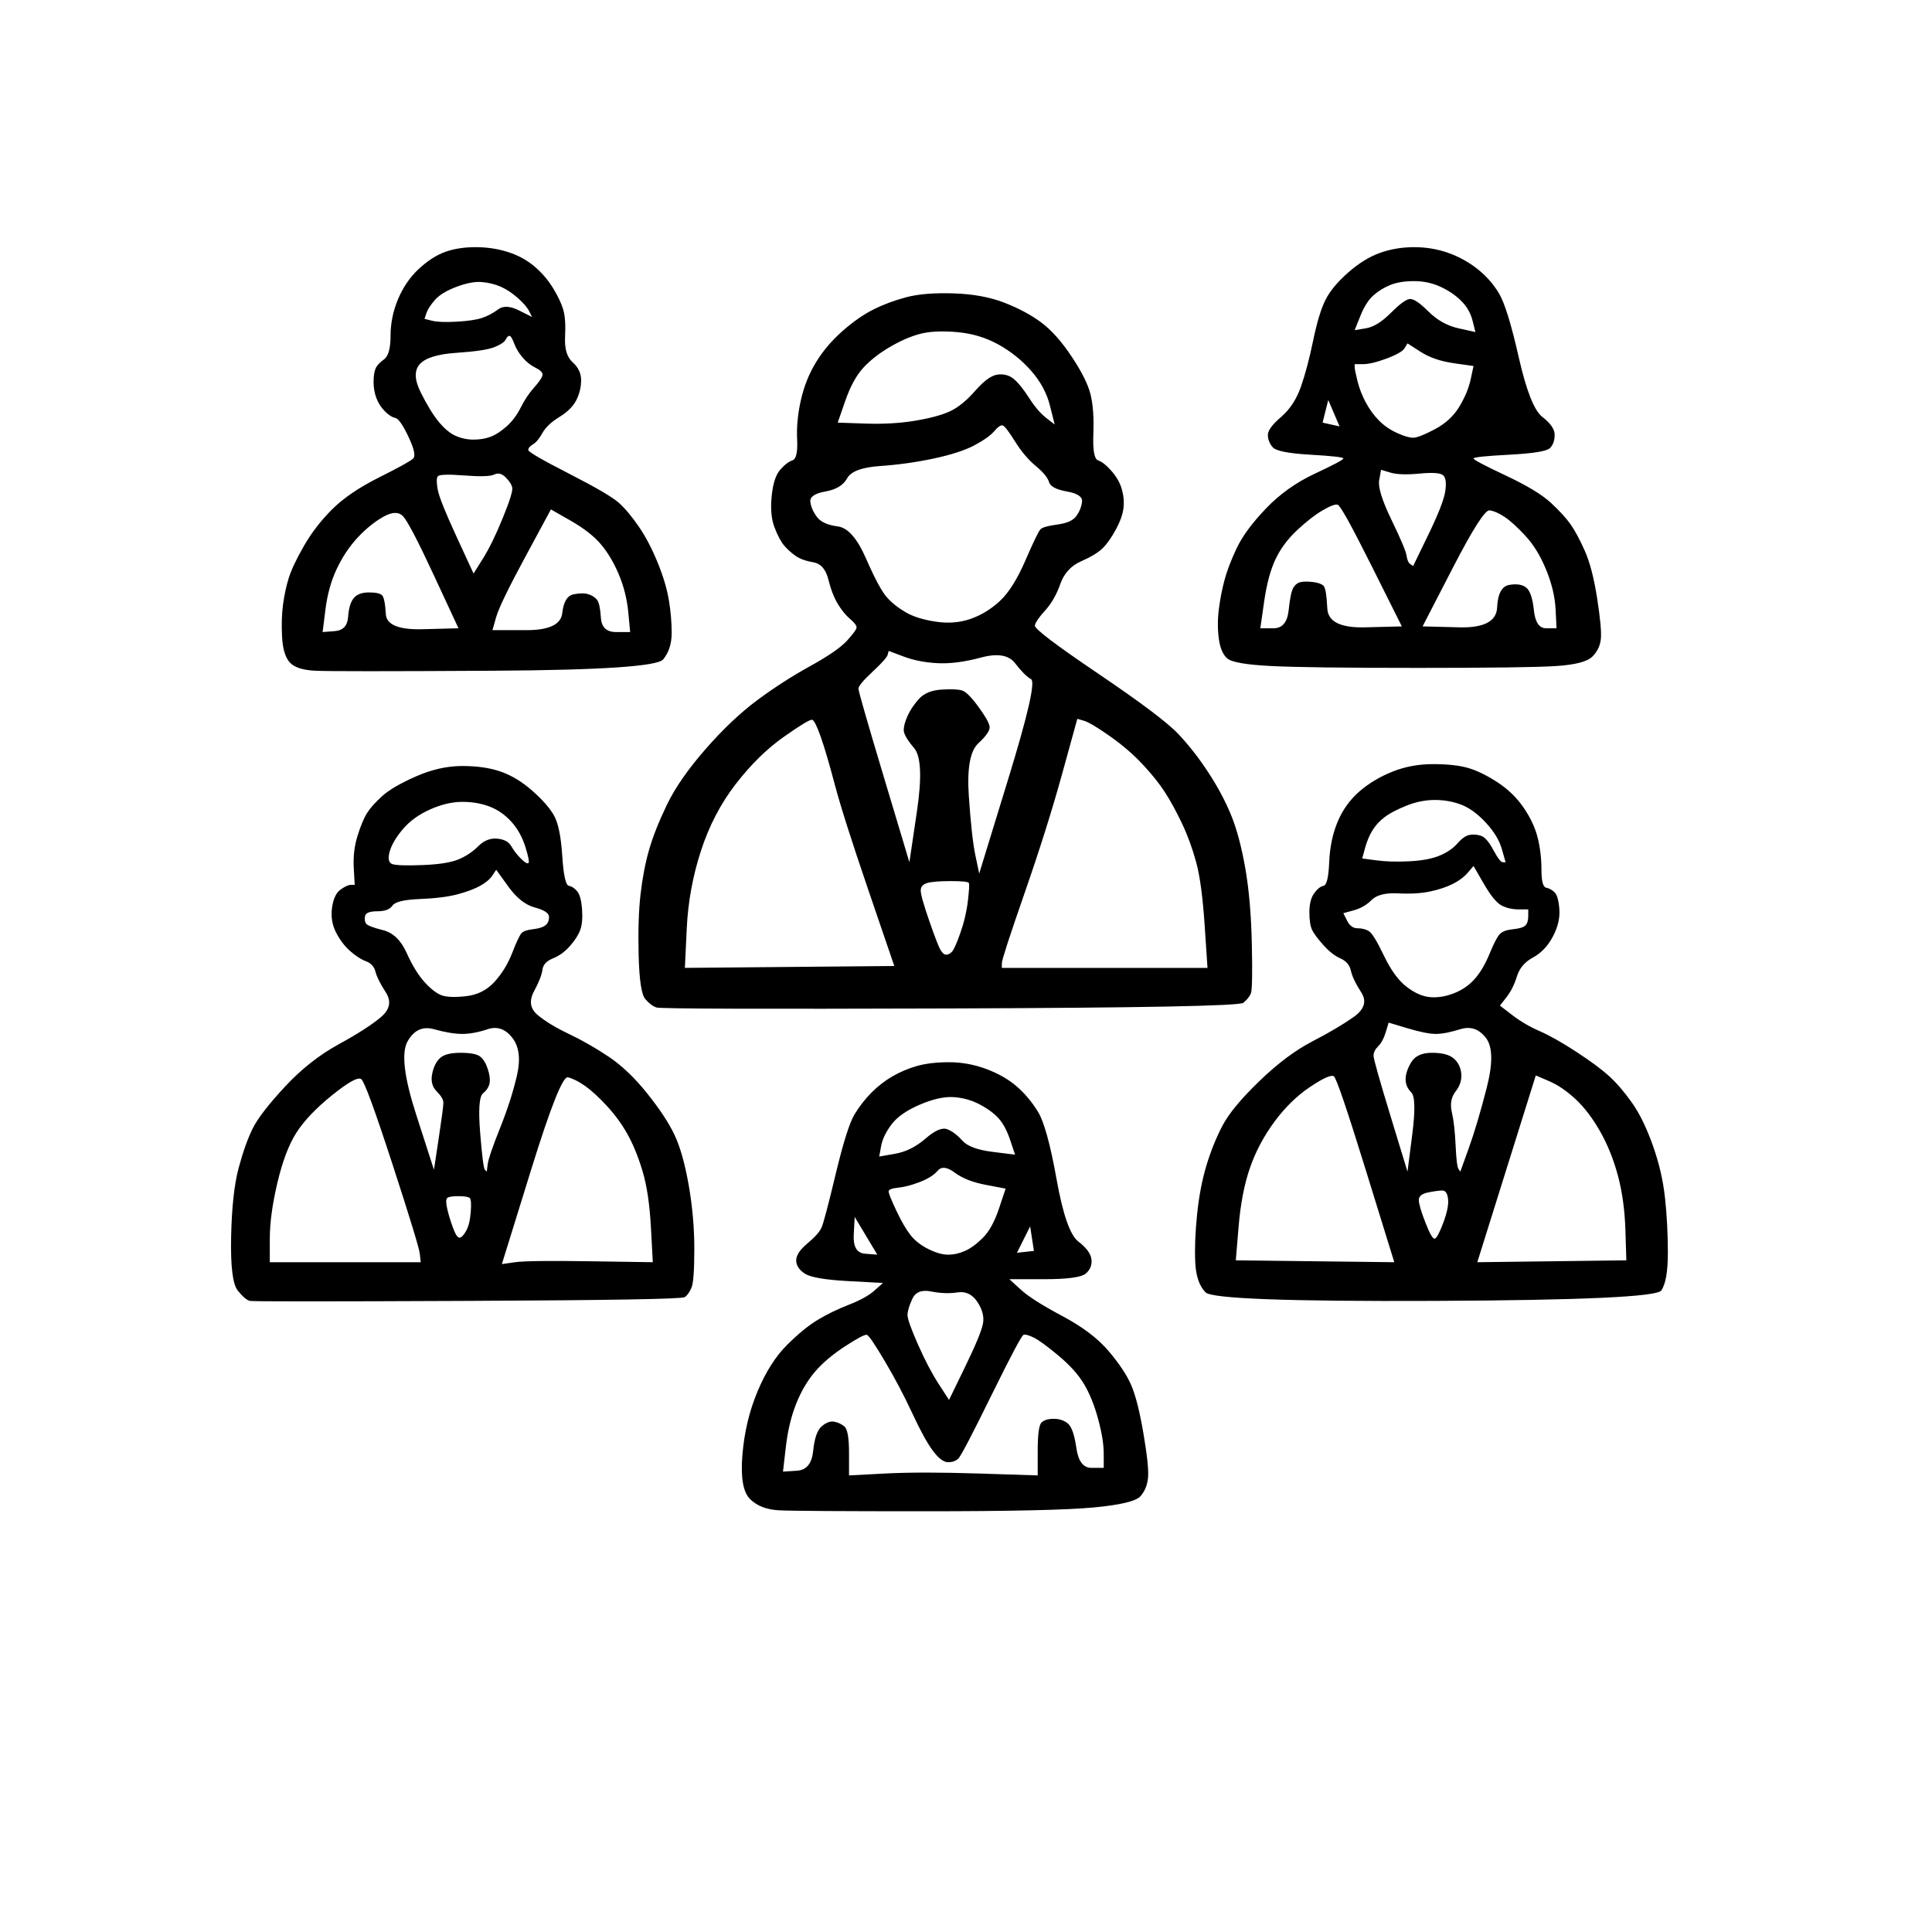 <?xml version="1.0" encoding="UTF-8" standalone="no"?>
<!DOCTYPE svg PUBLIC "-//W3C//DTD SVG 1.1//EN" "http://www.w3.org/Graphics/SVG/1.1/DTD/svg11.dtd">
<!-- Created with Vectornator (http://vectornator.io/) -->
<svg height="100%" stroke-miterlimit="10" style="fill-rule:nonzero;clip-rule:evenodd;stroke-linecap:round;stroke-linejoin:round;" version="1.1" viewBox="0 0 1024 1024" width="100%" xml:space="preserve" xmlns="http://www.w3.org/2000/svg" xmlns:vectornator="http://vectornator.io" xmlns:xlink="http://www.w3.org/1999/xlink">
<defs/>
<g id="Capa-1" vectornator:layerName="Capa 1">
<path d="M236 133.5C231.333 135.167 226.667 138.167 222 142.5C217.333 146.833 213.667 152.167 211 158.5C208.333 164.833 207 171.333 207 178C207 184.667 205.833 188.833 203.5 190.5C201.167 192.167 199.667 193.833 199 195.5C198.333 197.167 198 199.5 198 202.5C198 205.5 198.5 208.333 199.5 211C200.5 213.667 202 216 204 218C206 220 207.833 221.167 209.5 221.5C211.167 221.833 213.5 225.167 216.5 231.5C219.5 237.833 220.333 241.667 219 243C217.667 244.333 211.667 247.667 201 253C190.333 258.333 182 264 176 270C170 276 165 282.5 161 289.5C157 296.5 154.333 302.167 153 306.5C151.667 310.833 150.667 315.5 150 320.5C149.333 325.5 149.167 331.167 149.5 337.5C149.833 343.833 151.167 348.333 153.5 351C155.833 353.667 160.333 355.167 167 355.5C173.667 355.833 205.333 355.833 262 355.5C318.667 355.167 348.5 353.167 351.5 349.5C354.5 345.833 356 341.167 356 335.5C356 329.833 355.5 324 354.5 318C353.5 312 351.5 305.333 348.5 298C345.5 290.667 342.167 284.333 338.5 279C334.833 273.667 331.333 269.5 328 266.5C324.667 263.5 315.833 258.333 301.5 251C287.167 243.667 280 239.5 280 238.5C280 237.5 280.833 236.5 282.5 235.5C284.167 234.5 285.833 232.5 287.5 229.5C289.167 226.5 292.167 223.667 296.5 221C300.833 218.333 303.833 215.333 305.5 212C307.167 208.667 308 205.167 308 201.5C308 197.833 306.5 194.667 303.5 192C300.5 189.333 299.167 184.833 299.5 178.5C299.833 172.167 299.5 167.333 298.5 164C297.5 160.667 295.667 156.833 293 152.5C290.333 148.167 287 144.333 283 141C279 137.667 274.333 135.167 269 133.5C263.667 131.833 258 131 252 131C246 131 240.667 131.833 236 133.5ZM731.5 134C725.833 136 720.167 139.5 714.5 144.5C708.833 149.5 704.833 154.333 702.5 159C700.167 163.667 698 170.833 696 180.5C694 190.167 691.833 198.333 689.5 205C687.167 211.667 683.667 217 679 221C674.333 225 672 228.167 672 230.5C672 232.833 672.833 235 674.5 237C676.167 239 682.833 240.333 694.5 241C706.167 241.667 712 242.333 712 243C712 243.667 707 246.333 697 251C687 255.667 678.333 261.833 671 269.5C663.667 277.167 658.5 284.167 655.5 290.5C652.5 296.833 650.333 302.5 649 307.5C647.667 312.5 646.667 317.667 646 323C645.333 328.333 645.333 333.5 646 338.5C646.667 343.5 648.167 347 650.5 349C652.833 351 660.5 352.333 673.5 353C686.5 353.667 712.5 354 751.5 354C790.5 354 815 353.667 825 353C835 352.333 841.333 350.667 844 348C846.667 345.333 848.167 342.167 848.5 338.5C848.833 334.833 848.167 327.667 846.5 317C844.833 306.333 842.667 298 840 292C837.333 286 834.833 281.333 832.5 278C830.167 274.667 826.667 270.833 822 266.5C817.333 262.167 809.333 257.333 798 252C786.667 246.667 781 243.667 781 243C781 242.333 787.333 241.667 800 241C812.667 240.333 819.833 239.167 821.5 237.5C823.167 235.833 824 233.5 824 230.5C824 227.5 821.833 224.333 817.5 221C813.167 217.667 809 207.167 805 189.5C801 171.833 797.5 160.5 794.5 155.5C791.5 150.5 787.667 146.167 783 142.5C778.333 138.833 773.167 136 767.5 134C761.833 132 755.833 131 749.5 131C743.167 131 737.167 132 731.5 134ZM255.5 149.5C259.167 149.833 262.5 150.667 265.5 152C268.5 153.333 271.5 155.333 274.5 158C277.5 160.667 279.5 163 280.5 165C281 166 281.5 167 282 168C279.667 166.833 277.333 165.667 275 164.5C270.333 162.167 266.667 162 264 164C261.333 166 258.5 167.5 255.5 168.5C252.5 169.5 248 170.167 242 170.5C236 170.833 231.667 170.667 229 170C227.667 169.667 226.333 169.333 225 169C225.333 168 225.667 167 226 166C226.667 164 228.167 161.667 230.5 159C232.833 156.333 236.667 154 242 152C247.333 150 251.833 149.167 255.5 149.5ZM749.5 149C754.5 149 759.167 150 763.5 152C767.833 154 771.5 156.5 774.5 159.5C777.5 162.5 779.5 166 780.5 170C781 172 781.5 174 782 176C779 175.333 776 174.667 773 174C767 172.667 761.667 169.667 757 165C752.333 160.333 749 158.167 747 158.5C745 158.833 741.667 161.333 737 166C732.333 170.667 728 173.333 724 174C722 174.333 720 174.667 718 175C719 172.5 720 170 721 167.5C723 162.5 725.333 158.833 728 156.5C730.667 154.167 733.667 152.333 737 151C740.333 149.667 744.5 149 749.5 149ZM480.5 157.5C474.167 159.167 468.333 161.333 463 164C457.667 166.667 452.167 170.5 446.5 175.5C440.833 180.5 436.167 186 432.5 192C428.833 198 426.167 204.667 424.5 212C422.833 219.333 422.167 226.333 422.5 233C422.833 239.667 422 243.333 420 244C418 244.667 415.833 246.333 413.5 249C411.167 251.667 409.667 256.333 409 263C408.333 269.667 408.833 275.167 410.5 279.5C412.167 283.833 413.833 287 415.5 289C417.167 291 419.167 292.833 421.5 294.5C423.833 296.167 427 297.333 431 298C435 298.667 437.667 301.667 439 307C440.333 312.333 442 316.667 444 320C446 323.333 448.167 326 450.5 328C452.833 330 454 331.5 454 332.5C454 333.5 452.333 335.833 449 339.5C445.667 343.167 439.167 347.667 429.5 353C419.833 358.333 410.5 364.333 401.5 371C392.5 377.667 383.333 386.333 374 397C364.667 407.667 357.833 417.5 353.5 426.5C349.167 435.5 346 443.5 344 450.5C342 457.5 340.5 465.333 339.5 474C338.5 482.667 338.167 493.5 338.5 506.5C338.833 519.5 340 527.167 342 529.5C344 531.833 346 533.333 348 534C350 534.667 401.833 534.833 503.5 534.5C605.167 534.167 657 533.167 659 531.5C661 529.833 662.333 528.167 663 526.5C663.667 524.833 663.833 516.167 663.5 500.5C663.167 484.833 662 471.333 660 460C658 448.667 655.5 439.333 652.5 432C649.5 424.667 645.5 417.167 640.5 409.5C635.5 401.833 630.167 395 624.5 389C618.833 383 604.667 372.333 582 357C559.333 341.667 548.167 333.167 548.5 331.5C548.833 329.833 550.667 327.167 554 323.5C557.333 319.833 560 315.167 562 309.5C564 303.833 567.667 299.833 573 297.5C578.333 295.167 582.167 292.833 584.5 290.5C586.833 288.167 589.167 284.833 591.5 280.5C593.833 276.167 595.167 272.333 595.5 269C595.833 265.667 595.5 262.333 594.5 259C593.5 255.667 591.667 252.5 589 249.5C586.333 246.5 584 244.667 582 244C580 243.333 579.167 238.667 579.5 230C579.833 221.333 579.333 214.333 578 209C576.667 203.667 573.333 197 568 189C562.667 181 557.333 175 552 171C546.667 167 540.167 163.5 532.5 160.5C524.833 157.5 515.833 155.833 505.5 155.5C495.167 155.167 486.833 155.833 480.5 157.5ZM507 176C515 176.667 522.333 178.833 529 182.5C535.667 186.167 541.5 190.833 546.5 196.5C551.5 202.167 554.833 208.333 556.5 215C557.333 218.333 558.167 221.667 559 225C557.5 223.833 556 222.667 554.5 221.5C551.5 219.167 548.5 215.667 545.5 211C542.5 206.333 539.833 203 537.5 201C535.167 199 532.333 198.167 529 198.5C525.667 198.833 521.667 201.667 517 207C512.333 212.333 507.833 216 503.5 218C499.167 220 493 221.667 485 223C477 224.333 468.167 224.833 458.5 224.5C453.667 224.333 448.833 224.167 444 224C445.333 220.167 446.667 216.333 448 212.5C450.667 204.833 453.833 199 457.5 195C461.167 191 465.833 187.333 471.5 184C477.167 180.667 482.5 178.333 487.5 177C492.5 175.667 499 175.333 507 176ZM270 178C270.667 178 271.5 179.333 272.5 182C273.5 184.667 275 187.167 277 189.5C279 191.833 281.333 193.667 284 195C286.667 196.333 287.833 197.667 287.5 199C287.167 200.333 285.667 202.5 283 205.5C280.333 208.5 278 212 276 216C274 220 271.5 223.333 268.5 226C265.5 228.667 262.667 230.5 260 231.5C257.333 232.5 254.333 233 251 233C247.667 233 244.5 232.333 241.5 231C238.5 229.667 235.5 227.167 232.5 223.5C229.5 219.833 226.333 214.667 223 208C219.667 201.333 219.5 196.333 222.5 193C225.5 189.667 232 187.667 242 187C252 186.333 258.667 185.333 262 184C265.333 182.667 267.333 181.333 268 180C268.667 178.667 269.333 178 270 178ZM746 182C748.333 183.5 750.667 185 753 186.5C757.667 189.5 763.5 191.5 770.5 192.5C774 193 777.5 193.5 781 194C780.5 196.333 780 198.667 779.5 201C778.5 205.667 776.5 210.5 773.5 215.5C770.5 220.5 766.167 224.5 760.5 227.5C754.833 230.5 751 232 749 232C747 232 744.167 231.167 740.5 229.5C736.833 227.833 733.667 225.667 731 223C728.333 220.333 726 217.167 724 213.5C722 209.833 720.5 206 719.5 202C718.5 198 718 195.5 718 194.5C718 194 718 193.5 718 193C719.5 193 721 193 722.5 193C725.5 193 729.667 192 735 190C740.333 188 743.5 186.167 744.5 184.5C745 183.667 745.5 182.833 746 182ZM704 212C705 214.333 706 216.667 707 219C708 221.333 709 223.667 710 226C708.5 225.667 707 225.333 705.5 225C704 224.667 702.5 224.333 701 224C701.5 222 702 220 702.5 218C703 216 703.5 214 704 212ZM531.5 225.5C532.5 225.833 534.667 228.667 538 234C541.333 239.333 545 243.667 549 247C553 250.333 555.333 253.167 556 255.5C556.667 257.833 559.833 259.5 565.5 260.5C571.167 261.5 573.833 263.333 573.5 266C573.167 268.667 572.167 271.167 570.5 273.5C568.833 275.833 565.5 277.333 560.5 278C555.5 278.667 552.5 279.5 551.5 280.5C550.5 281.5 547.833 287 543.5 297C539.167 307 534.667 314.167 530 318.5C525.333 322.833 520.167 326 514.5 328C508.833 330 502.667 330.5 496 329.5C489.333 328.5 484 326.833 480 324.5C476 322.167 472.667 319.5 470 316.5C467.333 313.5 463.667 306.667 459 296C454.333 285.333 449.333 279.667 444 279C438.667 278.333 435 276.667 433 274C431 271.333 429.833 268.667 429.5 266C429.167 263.333 431.833 261.5 437.5 260.5C443.167 259.5 447 257.167 449 253.5C451 249.833 456.833 247.667 466.5 247C476.167 246.333 485.667 245 495 243C504.333 241 511.5 238.667 516.5 236C521.5 233.333 525 230.833 527 228.5C529 226.167 530.5 225.167 531.5 225.5ZM732 249C733.667 249.5 735.333 250 737 250.5C740.333 251.5 745.5 251.667 752.5 251C759.5 250.333 763.667 250.667 765 252C766.333 253.333 766.667 256.167 766 260.5C765.333 264.833 762.333 272.5 757 283.5C754.333 289 751.667 294.5 749 300C748.5 299.667 748 299.333 747.5 299C746.5 298.333 745.833 296.833 745.5 294.5C745.167 292.167 742.5 285.833 737.5 275.5C732.5 265.167 730.333 258.167 731 254.5C731.333 252.667 731.667 250.833 732 249ZM268 253C270 255 271.167 256.833 271.5 258.5C271.833 260.167 270.167 265.5 266.5 274.5C262.833 283.5 259.333 290.667 256 296C254.333 298.667 252.667 301.333 251 304C248 297.5 245 291 242 284.5C236 271.5 232.667 263.167 232 259.5C231.333 255.833 231.333 253.5 232 252.5C232.667 251.5 237.333 251.333 246 252C254.667 252.667 260 252.5 262 251.5C264 250.5 266 251 268 253ZM709 267.5C710.333 267.833 716.333 278.667 727 300C732.333 310.667 737.667 321.333 743 332C736.5 332.167 730 332.333 723.5 332.5C710.5 332.833 703.833 329.5 703.5 322.5C703.167 315.5 702.5 311.5 701.5 310.5C700.5 309.5 698.667 308.833 696 308.5C693.333 308.167 691.167 308.167 689.5 308.5C687.833 308.833 686.5 309.833 685.5 311.5C684.5 313.167 683.667 317.167 683 323.5C682.333 329.833 679.667 333 675 333C672.667 333 670.333 333 668 333C668.667 328.333 669.333 323.667 670 319C671.333 309.667 673.333 302.167 676 296.5C678.667 290.833 682.5 285.667 687.5 281C692.5 276.333 697 272.833 701 270.5C705 268.167 707.667 267.167 709 267.5ZM213.5 273.5C215.833 275.833 221.333 286.333 230 305C234.333 314.333 238.667 323.667 243 333C236.667 333.167 230.333 333.333 224 333.5C211.333 333.833 204.833 331.167 204.5 325.5C204.167 319.833 203.5 316.5 202.5 315.5C201.5 314.5 199.167 314 195.5 314C191.833 314 189.167 315 187.5 317C185.833 319 184.833 322.333 184.5 327C184.167 331.667 181.833 334.167 177.5 334.5C175.333 334.667 173.167 334.833 171 335C171.5 331 172 327 172.5 323C173.5 315 175.5 307.833 178.5 301.5C181.5 295.167 185.167 289.667 189.5 285C193.833 280.333 198.333 276.667 203 274C207.667 271.333 211.167 271.167 213.5 273.5ZM292 270C295.5 272 299 274 302.5 276C309.5 280 314.833 284.167 318.5 288.5C322.167 292.833 325.333 298.167 328 304.5C330.667 310.833 332.333 317.5 333 324.5C333.333 328 333.667 331.5 334 335C331.5 335 329 335 326.5 335C321.5 335 318.833 332.5 318.5 327.5C318.167 322.5 317.5 319.333 316.5 318C315.5 316.667 314 315.667 312 315C310 314.333 307.333 314.333 304 315C300.667 315.667 298.667 319 298 325C297.333 331 291 334 279 334C273 334 267 334 261 334C261.667 331.667 262.333 329.333 263 327C264.333 322.333 269.5 311.667 278.5 295C283 286.667 287.5 278.333 292 270ZM789.5 270.5C791.833 270.833 794.5 272 797.5 274C800.5 276 804.167 279.333 808.5 284C812.833 288.667 816.5 294.667 819.5 302C822.5 309.333 824.167 316.333 824.5 323C824.667 326.333 824.833 329.667 825 333C823.167 333 821.333 333 819.5 333C815.833 333 813.667 329.833 813 323.5C812.333 317.167 811 313.167 809 311.5C807 309.833 804 309.333 800 310C796 310.667 793.833 314.667 793.5 322C793.167 329.333 786.5 332.833 773.5 332.5C767 332.333 760.5 332.167 754 332C759.333 321.667 764.667 311.333 770 301C780.667 280.333 787.167 270.167 789.5 270.5ZM471 345C473.667 346 476.333 347 479 348C484.333 350 490.333 351.167 497 351.5C503.667 351.833 511.333 350.833 520 348.5C528.667 346.167 534.667 347.167 538 351.5C541.333 355.833 544.167 358.667 546.5 360C548.833 361.333 544.833 378.833 534.5 412.5C529.333 429.333 524.167 446.167 519 463C518.333 459.833 517.667 456.667 517 453.5C515.667 447.167 514.5 436.667 513.5 422C512.5 407.333 514.167 398 518.5 394C522.833 390 524.833 387 524.5 385C524.167 383 522.167 379.5 518.5 374.5C514.833 369.5 512 366.667 510 366C508 365.333 504.333 365.167 499 365.5C493.667 365.833 489.667 367.5 487 370.5C484.333 373.5 482.333 376.5 481 379.5C479.667 382.5 479 385 479 387C479 389 480.833 392.167 484.5 396.5C488.167 400.833 488.667 412 486 430C484.667 439 483.333 448 482 457C477.5 442 473 427 468.5 412C459.5 382 455 366.333 455 365C455 363.667 457.5 360.667 462.5 356C467.5 351.333 470.167 348.333 470.5 347C470.667 346.333 470.833 345.667 471 345ZM430.5 381.5C431.5 381.833 433 384.833 435 390.5C437 396.167 439.5 404.667 442.5 416C445.5 427.333 451.5 446.167 460.5 472.5C465 485.667 469.5 498.833 474 512C455.5 512.167 437 512.333 418.5 512.5C400 512.667 381.5 512.833 363 513C363.333 506 363.667 499 364 492C364.667 478 367.167 464.333 371.5 451C375.833 437.667 382 425.833 390 415.5C398 405.167 406.5 396.833 415.5 390.5C424.5 384.167 429.5 381.167 430.5 381.5ZM571 381C572.167 381.333 573.333 381.667 574.5 382C576.833 382.667 581.333 385.333 588 390C594.667 394.667 600.5 399.667 605.5 405C610.5 410.333 614.5 415.333 617.5 420C620.5 424.667 623.5 430.167 626.5 436.5C629.5 442.833 632 449.667 634 457C636 464.333 637.5 475.5 638.5 490.5C639 498 639.5 505.5 640 513C621.833 513 603.667 513 585.5 513C567.333 513 549.167 513 531 513C531 512.167 531 511.333 531 510.5C531 508.833 535 496.5 543 473.5C551 450.5 557.667 429.333 563 410C565.667 400.333 568.333 390.667 571 381ZM738 409C731.333 411.667 725.5 415.167 720.5 419.5C715.5 423.833 711.667 429.167 709 435.5C706.333 441.833 704.833 449 704.5 457C704.167 465 703.167 469.167 701.5 469.5C699.833 469.833 698.167 471.167 696.5 473.5C694.833 475.833 694 479.167 694 483.5C694 487.833 694.5 491 695.5 493C696.5 495 698.5 497.667 701.5 501C704.5 504.333 707.5 506.667 710.5 508C713.5 509.333 715.333 511.5 716 514.5C716.667 517.5 718.5 521.333 721.5 526C724.5 530.667 723.167 535 717.5 539C711.833 543 704.5 547.333 695.5 552C686.5 556.667 677.167 563.667 667.5 573C657.833 582.333 651.333 590.167 648 596.5C644.667 602.833 641.833 609.833 639.5 617.5C637.167 625.167 635.5 633.833 634.5 643.5C633.5 653.167 633.167 661.667 633.5 669C633.833 676.333 635.667 681.667 639 685C642.333 688.333 682.833 689.833 760.5 689.5C838.167 689.167 878.167 687.333 880.5 684C882.833 680.667 884 674 884 664C884 654 883.5 644.333 882.5 635C881.5 625.667 879.333 616.333 876 607C872.667 597.667 869 590.167 865 584.5C861 578.833 857 574.167 853 570.5C849 566.833 843.167 562.5 835.5 557.5C827.833 552.5 821.333 548.833 816 546.5C810.667 544.167 805.833 541.333 801.5 538C799.333 536.333 797.167 534.667 795 533C796.167 531.5 797.333 530 798.5 528.5C800.833 525.5 802.667 521.833 804 517.5C805.333 513.167 808.167 509.833 812.5 507.5C816.833 505.167 820.333 501.5 823 496.5C825.667 491.5 826.833 486.667 826.5 482C826.167 477.333 825.333 474.333 824 473C822.667 471.667 821.167 470.833 819.5 470.5C817.833 470.167 817 467 817 461C817 455 816.333 449.333 815 444C813.667 438.667 811.167 433.333 807.5 428C803.833 422.667 799.167 418.167 793.5 414.5C787.833 410.833 782.667 408.333 778 407C773.333 405.667 767.167 405 759.5 405C751.833 405 744.667 406.333 738 409ZM220.5 411.5C212.167 415.167 206.167 418.667 202.5 422C198.833 425.333 196.167 428.333 194.5 431C192.833 433.667 191.167 437.667 189.5 443C187.833 448.333 187.167 454 187.5 460C187.667 463 187.833 466 188 469C187.333 469 186.667 469 186 469C184.667 469 182.833 469.833 180.5 471.5C178.167 473.167 176.667 476.333 176 481C175.333 485.667 176 490 178 494C180 498 182.5 501.333 185.5 504C188.5 506.667 191.333 508.5 194 509.5C196.667 510.5 198.333 512.333 199 515C199.667 517.667 201.5 521.333 204.5 526C207.5 530.667 206.667 535 202 539C197.333 543 189.833 547.833 179.5 553.5C169.167 559.167 159.667 566.667 151 576C142.333 585.333 136.667 592.667 134 598C131.333 603.333 128.833 610.333 126.5 619C124.167 627.667 122.833 639.833 122.5 655.5C122.167 671.167 123.333 680.667 126 684C128.667 687.333 130.833 689.167 132.5 689.5C134.167 689.833 172.667 689.833 248 689.5C323.333 689.167 361.667 688.5 363 687.5C364.333 686.5 365.5 684.833 366.5 682.5C367.5 680.167 368 673.333 368 662C368 650.667 367 639.333 365 628C363 616.667 360.5 607.833 357.5 601.5C354.5 595.167 349.667 587.833 343 579.5C336.333 571.167 329.5 564.667 322.5 560C315.5 555.333 308.5 551.333 301.5 548C294.5 544.667 289 541.333 285 538C281 534.667 280.333 530.5 283 525.5C285.667 520.5 287.167 516.667 287.5 514C287.833 511.333 289.667 509.333 293 508C296.333 506.667 299.333 504.5 302 501.5C304.667 498.5 306.5 495.667 307.5 493C308.5 490.333 308.833 486.667 308.5 482C308.167 477.333 307.333 474.167 306 472.5C304.667 470.833 303.167 469.833 301.5 469.5C299.833 469.167 298.667 463.833 298 453.5C297.333 443.167 295.833 436 293.5 432C291.167 428 287.333 423.667 282 419C276.667 414.333 271.167 411 265.5 409C259.833 407 253 406 245 406C237 406 228.833 407.833 220.5 411.5ZM760.5 424C765.5 424 770.167 424.833 774.5 426.5C778.833 428.167 783.167 431.333 787.5 436C791.833 440.667 794.667 445.333 796 450C796.667 452.333 797.333 454.667 798 457C797.5 457 797 457 796.5 457C795.5 457 793.833 454.833 791.5 450.5C789.167 446.167 787 443.667 785 443C783 442.333 781 442.167 779 442.5C777 442.833 774.833 444.333 772.5 447C770.167 449.667 767 451.833 763 453.5C759 455.167 753.667 456.167 747 456.5C740.333 456.833 734.5 456.667 729.5 456C727 455.667 724.5 455.333 722 455C722.5 453.167 723 451.333 723.5 449.5C724.5 445.833 725.833 442.667 727.5 440C729.167 437.333 731.333 435 734 433C736.667 431 740.5 429 745.5 427C750.5 425 755.5 424 760.5 424ZM245 425C250.333 425 255.167 425.833 259.5 427.5C263.833 429.167 267.667 431.833 271 435.5C274.333 439.167 276.833 443.667 278.5 449C280.167 454.333 280.667 457.167 280 457.5C279.333 457.833 278 457 276 455C274 453 272.333 450.833 271 448.5C269.667 446.167 267.167 444.833 263.5 444.5C259.833 444.167 256.5 445.5 253.5 448.5C250.5 451.5 247 453.833 243 455.5C239 457.167 232.667 458.167 224 458.5C215.333 458.833 210 458.667 208 458C206 457.333 205.5 455.167 206.5 451.5C207.5 447.833 209.833 443.833 213.5 439.5C217.167 435.167 222 431.667 228 429C234 426.333 239.667 425 245 425ZM781 459C782.833 462.167 784.667 465.333 786.5 468.5C790.167 474.833 793.333 478.667 796 480C798.667 481.333 801.667 482 805 482C806.667 482 808.333 482 810 482C810 483.167 810 484.333 810 485.5C810 487.833 809.5 489.5 808.5 490.5C807.5 491.5 805.333 492.167 802 492.5C798.667 492.833 796.333 493.667 795 495C793.667 496.333 791.833 499.833 789.5 505.5C787.167 511.167 784.5 515.667 781.5 519C778.5 522.333 774.833 524.833 770.5 526.5C766.167 528.167 762 528.833 758 528.5C754 528.167 749.833 526.333 745.5 523C741.167 519.667 737.167 514.167 733.5 506.5C729.833 498.833 727.167 494.5 725.5 493.5C723.833 492.5 721.833 492 719.5 492C717.167 492 715.333 490.667 714 488C713.333 486.667 712.667 485.333 712 484C713.833 483.5 715.667 483 717.5 482.5C721.167 481.5 724.333 479.667 727 477C729.667 474.333 734.333 473.167 741 473.5C747.667 473.833 753.333 473.5 758 472.5C762.667 471.5 766.667 470.167 770 468.5C773.333 466.833 776 464.833 778 462.5C779 461.333 780 460.167 781 459ZM263 461C265.167 464 267.333 467 269.5 470C273.833 476 278.5 479.667 283.5 481C288.5 482.333 291 484 291 486C291 488 290.333 489.5 289 490.5C287.667 491.5 285.5 492.167 282.5 492.5C279.5 492.833 277.5 493.5 276.5 494.5C275.5 495.5 273.833 499 271.5 505C269.167 511 266 516.167 262 520.5C258 524.833 253 527.333 247 528C241 528.667 236.667 528.5 234 527.5C231.333 526.5 228.333 524.167 225 520.5C221.667 516.833 218.5 511.667 215.5 505C212.5 498.333 208.333 494.333 203 493C197.667 491.667 194.667 490.5 194 489.5C193.333 488.5 193.167 487.167 193.5 485.5C193.833 483.833 196 483 200 483C204 483 206.667 482 208 480C209.333 478 214.167 476.833 222.5 476.5C230.833 476.167 237.5 475.333 242.5 474C247.5 472.667 251.5 471.167 254.5 469.5C257.5 467.833 259.667 466 261 464C261.667 463 262.333 462 263 461ZM504 467C510 467 513.167 467.333 513.5 468C513.833 468.667 513.667 471.833 513 477.5C512.333 483.167 511 488.833 509 494.5C507 500.167 505.5 503.5 504.5 504.5C503.5 505.5 502.5 506 501.5 506C500.5 506 499.5 505.167 498.5 503.5C497.5 501.833 495.5 496.667 492.5 488C489.5 479.333 488 474 488 472C488 470 489.167 468.667 491.5 468C493.833 467.333 498 467 504 467ZM736 542C739.333 543 742.667 544 746 545C752.667 547 757.667 548 761 548C764.333 548 768.667 547.167 774 545.5C779.333 543.833 783.833 545.333 787.5 550C791.167 554.667 791.333 563.5 788 576.5C784.667 589.5 781.5 600.167 778.5 608.5C777 612.667 775.5 616.833 774 621C773.667 620.5 773.333 620 773 619.5C772.333 618.5 771.833 614.333 771.5 607C771.167 599.667 770.5 593.833 769.5 589.5C768.5 585.167 769.167 581.5 771.5 578.5C773.833 575.5 774.833 572.333 774.5 569C774.167 565.667 772.833 563 770.5 561C768.167 559 764.333 558 759 558C753.667 558 750 559.667 748 563C746 566.333 745 569.333 745 572C745 574.667 746 577 748 579C750 581 750.167 588.5 748.5 601.5C747.667 608 746.833 614.5 746 621C743 611.167 740 601.333 737 591.5C731 571.833 728 561.167 728 559.5C728 557.833 728.833 556.167 730.5 554.5C732.167 552.833 733.5 550.333 734.5 547C735 545.333 735.5 543.667 736 542ZM230 545.5C236 547.167 241 548 245 548C249 548 253.5 547.167 258.5 545.5C263.5 543.833 267.833 545.333 271.5 550C275.167 554.667 276 561.333 274 570C272 578.667 269 588 265 598C261 608 258.833 614.333 258.5 617C258.333 618.333 258.167 619.667 258 621C257.667 620.667 257.333 620.333 257 620C256.333 619.333 255.5 612.833 254.5 600.5C253.5 588.167 254 581.167 256 579.5C258 577.833 259.167 576 259.5 574C259.833 572 259.5 569.5 258.5 566.5C257.5 563.5 256.167 561.333 254.5 560C252.833 558.667 249.333 558 244 558C238.667 558 235 559 233 561C231 563 229.667 565.833 229 569.5C228.333 573.167 229.167 576.167 231.5 578.5C233.833 580.833 235 582.833 235 584.5C235 586.167 234.167 592.5 232.5 603.5C231.667 609 230.833 614.5 230 620C226.833 610.167 223.667 600.333 220.5 590.5C214.167 570.833 212.667 558 216 552C219.333 546 224 543.833 230 545.5ZM486 565C481.333 566.333 477 568.167 473 570.5C469 572.833 465.333 575.667 462 579C458.667 582.333 455.667 586.167 453 590.5C450.333 594.833 447 605.333 443 622C439 638.667 436.5 648.167 435.5 650.5C434.5 652.833 432 655.667 428 659C424 662.333 422 665.333 422 668C422 670.667 423.5 673 426.5 675C429.5 677 437.167 678.333 449.5 679C455.667 679.333 461.833 679.667 468 680C466.5 681.333 465 682.667 463.5 684C460.5 686.667 456 689.167 450 691.5C444 693.833 438.5 696.5 433.5 699.5C428.5 702.5 423 707 417 713C411 719 405.833 727.167 401.5 737.5C397.167 747.833 394.5 759 393.5 771C392.5 783 393.833 790.833 397.5 794.5C401.167 798.167 406.333 800.167 413 800.5C419.667 800.833 445.5 801 490.5 801C535.5 801 565.167 800.333 579.5 799C593.833 797.667 602.167 795.667 604.5 793C606.833 790.333 608.167 787 608.5 783C608.833 779 608 771.167 606 759.5C604 747.833 601.833 739.333 599.5 734C597.167 728.667 593.167 722.667 587.5 716C581.833 709.333 573.667 703.167 563 697.5C552.333 691.833 545 687.167 541 683.5C539 681.667 537 679.833 535 678C541.167 678 547.333 678 553.5 678C565.833 678 573.167 677 575.5 675C577.833 673 578.833 670.5 578.5 667.5C578.167 664.5 575.833 661.333 571.5 658C567.167 654.667 563.333 643.667 560 625C556.667 606.333 553.333 594.333 550 589C546.667 583.667 542.833 579.167 538.5 575.5C534.167 571.833 528.833 568.833 522.5 566.5C516.167 564.167 509.667 563 503 563C496.333 563 490.667 563.667 486 565ZM707 570.5C708.333 571.5 714 588.167 724 620.5C729 636.667 734 652.833 739 669C725 668.833 711 668.667 697 668.5C683 668.333 669 668.167 655 668C655.5 662 656 656 656.5 650C657.5 638 659.5 627.667 662.5 619C665.5 610.333 669.833 602.167 675.5 594.5C681.167 586.833 687.5 580.667 694.5 576C701.5 571.333 705.667 569.5 707 570.5ZM191.5 572C193.167 573.333 198.667 588.333 208 617C217.333 645.667 222.167 661.5 222.5 664.5C222.667 666 222.833 667.5 223 669C209.667 669 196.333 669 183 669C169.667 669 156.333 669 143 669C143 664.833 143 660.667 143 656.5C143 648.167 144.333 638.333 147 627C149.667 615.667 153 606.833 157 600.5C161 594.167 167.333 587.5 176 580.5C184.667 573.5 189.833 570.667 191.5 572ZM301 571C303.667 571.667 306.667 573.167 310 575.5C313.333 577.833 317.167 581.333 321.5 586C325.833 590.667 329.5 595.667 332.5 601C335.5 606.333 338.167 612.833 340.5 620.5C342.833 628.167 344.333 638.167 345 650.5C345.333 656.667 345.667 662.833 346 669C335 668.833 324 668.667 313 668.5C291 668.167 277.667 668.333 273 669C270.667 669.333 268.333 669.667 266 670C271.167 653.333 276.333 636.667 281.5 620C291.833 586.667 298.333 570.333 301 571ZM814 570C816.333 571 818.667 572 821 573C825.667 575 830.333 578.167 835 582.5C839.667 586.833 844 592.5 848 599.5C852 606.5 855.167 614.333 857.5 623C859.833 631.667 861.167 641.333 861.5 652C861.667 657.333 861.833 662.667 862 668C848.833 668.167 835.667 668.333 822.5 668.5C809.333 668.667 796.167 668.833 783 669C788.167 652.5 793.333 636 798.5 619.5C803.667 603 808.833 586.5 814 570ZM505.5 581.5C510.5 581.833 515.167 583.167 519.5 585.5C523.833 587.833 527.167 590.333 529.5 593C531.833 595.667 533.833 599.5 535.5 604.5C536.333 607 537.167 609.5 538 612C534 611.5 530 611 526 610.5C518 609.5 512.667 607.5 510 604.5C507.333 601.5 504.667 599.5 502 598.5C499.333 597.5 495.5 599.167 490.5 603.5C485.5 607.833 480.167 610.5 474.5 611.5C471.667 612 468.833 612.5 466 613C466.333 611.167 466.667 609.333 467 607.5C467.667 603.833 469.5 600 472.5 596C475.5 592 480.5 588.5 487.5 585.5C494.5 582.5 500.5 581.167 505.5 581.5ZM506 621.5C510 624.5 515.5 626.667 522.5 628C526 628.667 529.5 629.333 533 630C531.833 633.5 530.667 637 529.5 640.5C527.167 647.5 524.333 652.667 521 656C517.667 659.333 514.5 661.667 511.5 663C508.5 664.333 505.5 665 502.5 665C499.5 665 496 664 492 662C488 660 484.833 657.5 482.5 654.5C480.167 651.5 477.667 647.167 475 641.5C472.333 635.833 471 632.5 471 631.5C471 630.5 472.667 629.833 476 629.5C479.333 629.167 483.167 628.167 487.5 626.5C491.833 624.833 495 622.833 497 620.5C499 618.167 502 618.5 506 621.5ZM764.5 631C766.167 631 767.167 632.5 767.5 635.5C767.833 638.5 767 642.667 765 648C763 653.333 761.5 656.167 760.5 656.5C759.5 656.833 757.833 654 755.5 648C753.167 642 752 638 752 636C752 634 753.667 632.667 757 632C760.333 631.333 762.833 631 764.5 631ZM243 634C246.333 634 248.333 634.333 249 635C249.667 635.667 249.833 638.167 249.5 642.5C249.167 646.833 248.333 650.167 247 652.5C245.667 654.833 244.5 656 243.5 656C242.5 656 241.333 654.167 240 650.5C238.667 646.833 237.667 643.5 237 640.5C236.333 637.5 236.333 635.667 237 635C237.667 634.333 239.667 634 243 634ZM453 645C455 648.333 457 651.667 459 655C461 658.333 463 661.667 465 665C462.833 664.833 460.667 664.667 458.5 664.5C454.167 664.167 452.167 660.833 452.5 654.5C452.667 651.333 452.833 648.167 453 645ZM546 650C546.333 652.167 546.667 654.333 547 656.5C547.333 658.667 547.667 660.833 548 663C546.5 663.167 545 663.333 543.5 663.5C542 663.667 540.5 663.833 539 664C540.167 661.667 541.333 659.333 542.5 657C543.667 654.667 544.833 652.333 546 650ZM493.5 684.5C498.5 685.5 503.167 685.667 507.5 685C511.833 684.333 515.333 686 518 690C520.667 694 521.667 697.833 521 701.5C520.333 705.167 517.167 712.833 511.5 724.5C508.667 730.333 505.833 736.167 503 742C501.167 739.167 499.333 736.333 497.5 733.5C493.833 727.833 490.167 720.833 486.5 712.5C482.833 704.167 481 699 481 697C481 695 481.833 692.167 483.5 688.5C485.167 684.833 488.5 683.5 493.5 684.5ZM459.5 707.5C460.5 707.833 463.667 712.5 469 721.5C474.333 730.5 479.167 739.667 483.5 749C487.833 758.333 491.5 765 494.5 769C497.5 773 500.167 775 502.5 775C504.833 775 506.667 774.333 508 773C509.333 771.667 515.167 760.5 525.5 739.5C535.833 718.5 541.5 707.833 542.5 707.5C543.5 707.167 545.333 707.667 548 709C550.667 710.333 555 713.5 561 718.5C567 723.5 571.5 728.5 574.5 733.5C577.5 738.5 580 744.667 582 752C584 759.333 585 765.5 585 770.5C585 773 585 775.5 585 778C582.833 778 580.667 778 578.5 778C574.167 778 571.5 774.5 570.5 767.5C569.5 760.5 568 756.167 566 754.5C564 752.833 561.5 752 558.5 752C555.5 752 553.333 752.667 552 754C550.667 755.333 550 760.333 550 769C550 773.333 550 777.667 550 782C539.667 781.667 529.333 781.333 519 781C498.333 780.333 481.667 780.333 469 781C462.667 781.333 456.333 781.667 450 782C450 778 450 774 450 770C450 762 449.167 757.333 447.5 756C445.833 754.667 444 753.833 442 753.5C440 753.167 437.833 754 435.5 756C433.167 758 431.667 762.333 431 769C430.333 775.667 427.5 779.167 422.5 779.5C420 779.667 417.5 779.833 415 780C415.5 775.667 416 771.333 416.5 767C417.5 758.333 419.333 750.667 422 744C424.667 737.333 428 731.667 432 727C436 722.333 441.333 717.833 448 713.5C454.667 709.167 458.5 707.167 459.5 707.5Z" fill="#000000" fill-rule="nonzero" opacity="1" stroke="none" vectornator:layerName="Curva 1"/>
</g>
</svg>

